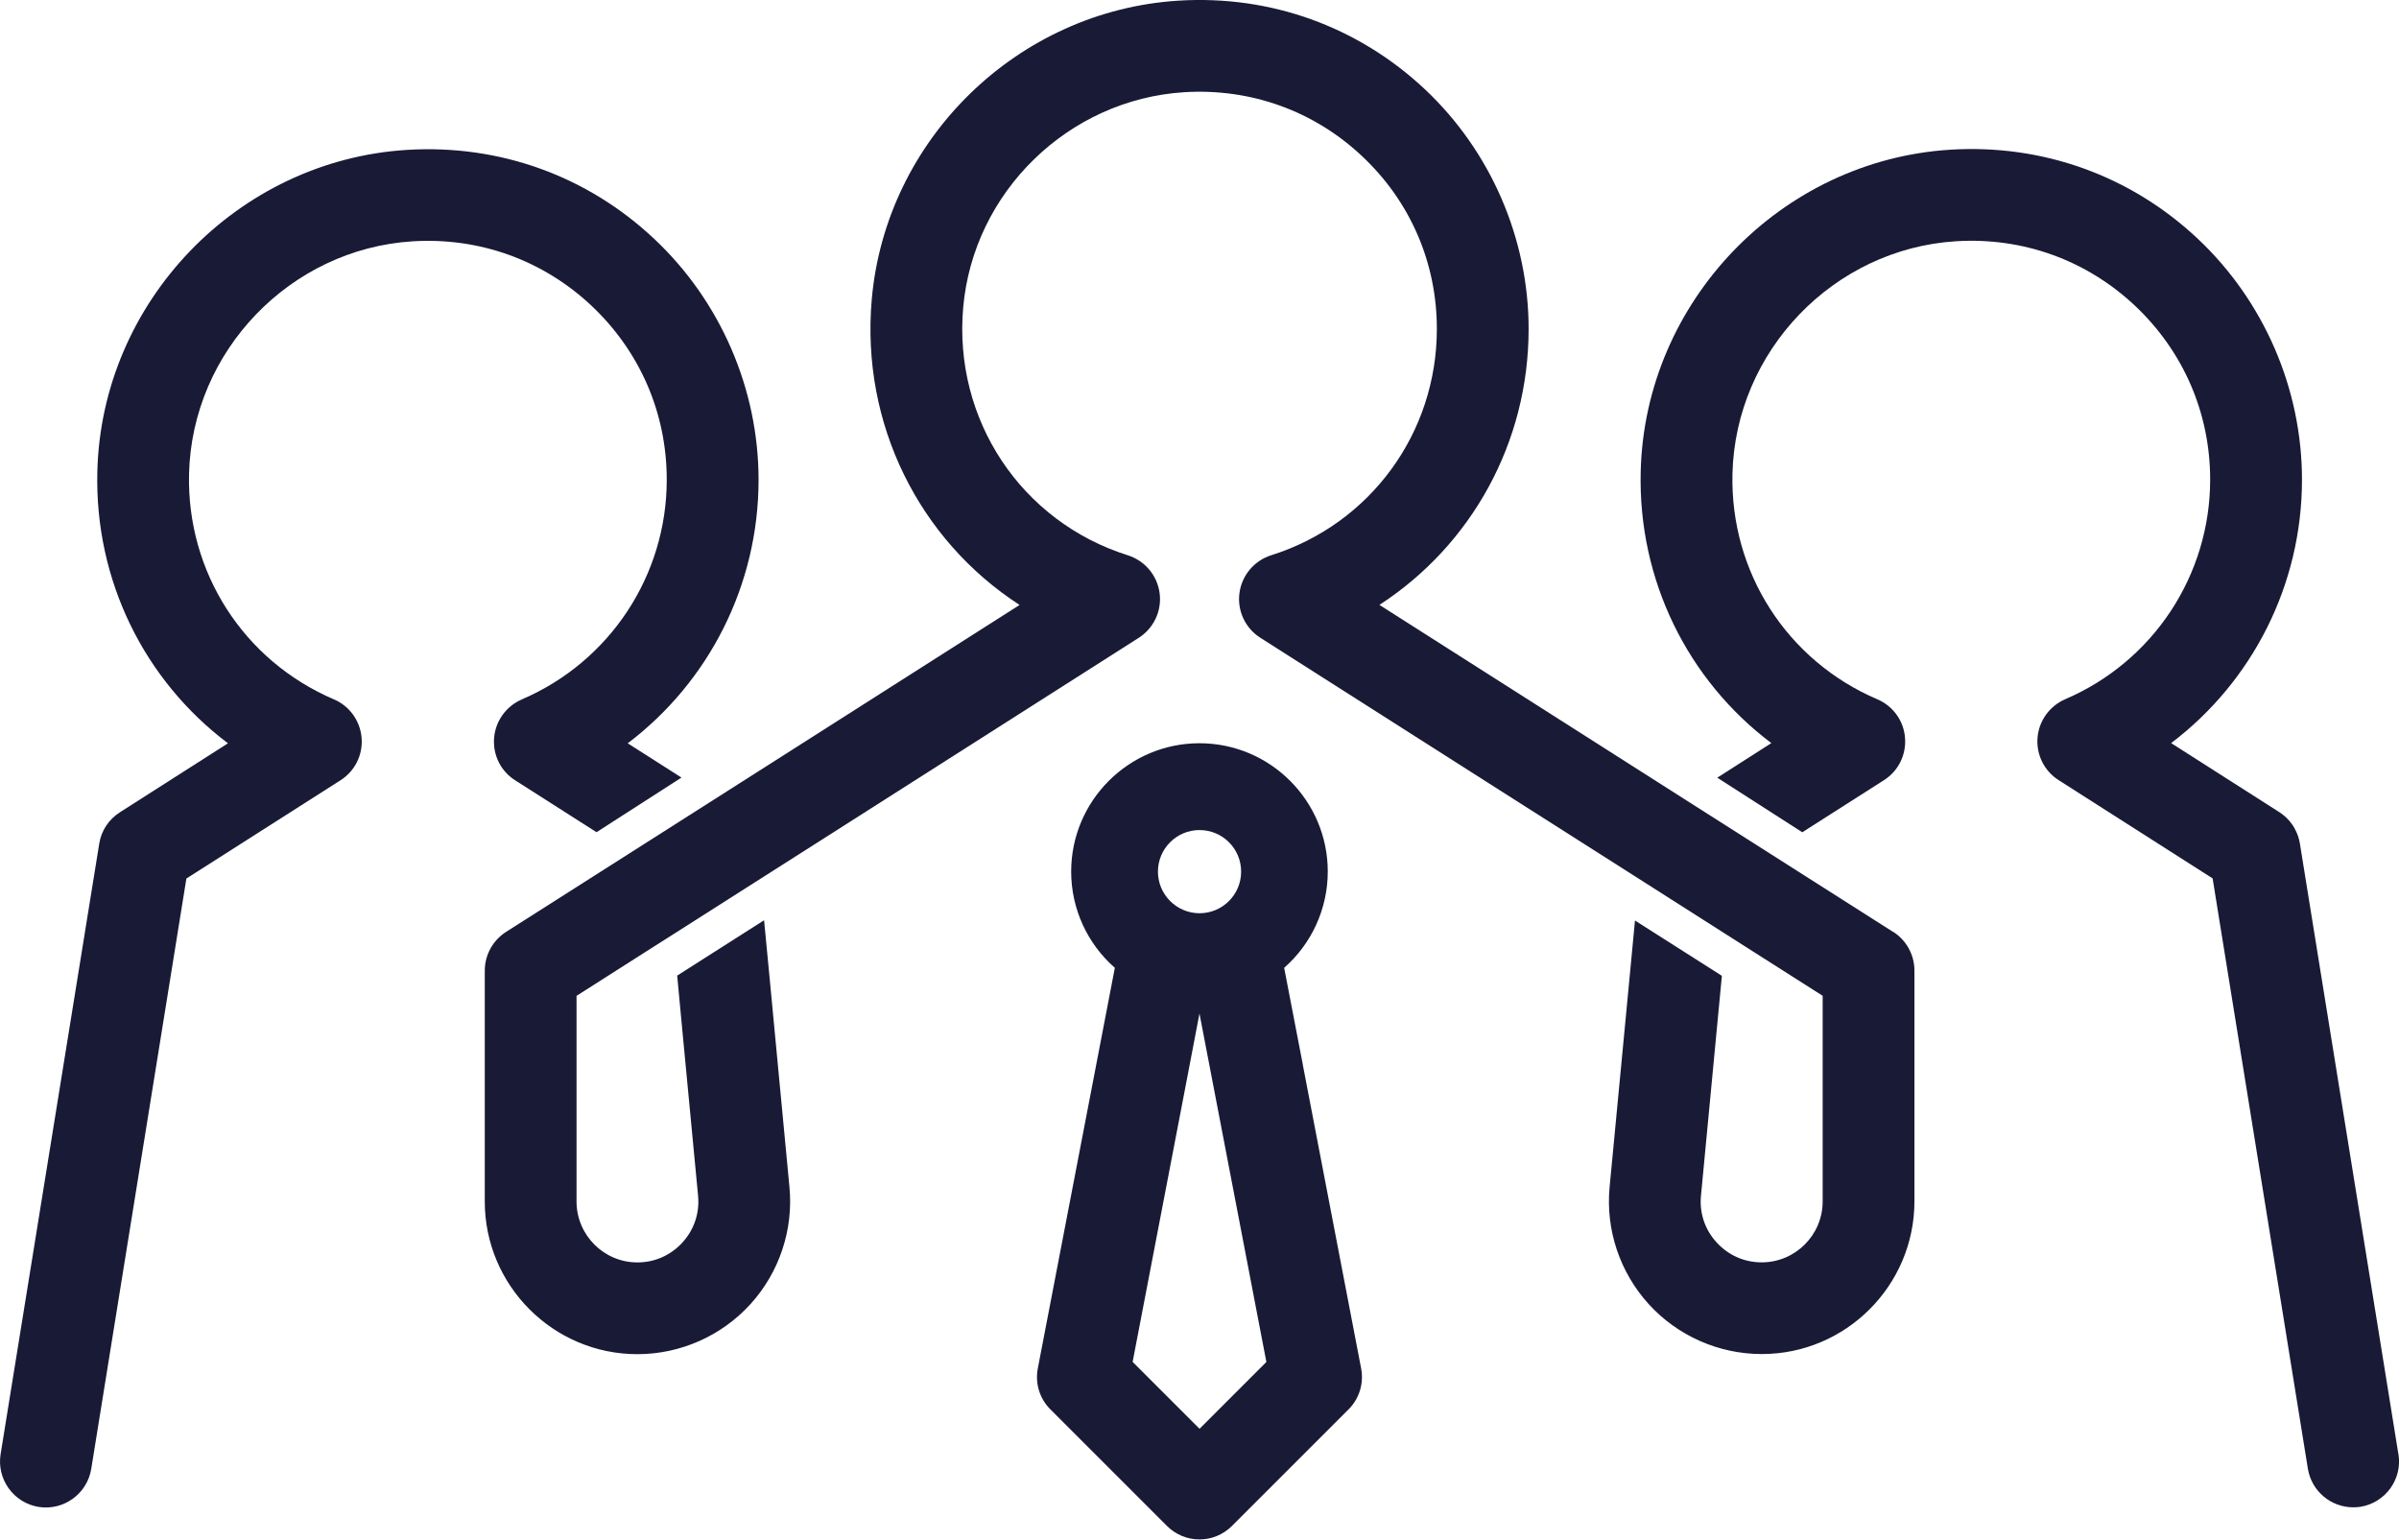 <?xml version="1.0" encoding="UTF-8"?>
<svg id="Camada_1" data-name="Camada 1" xmlns="http://www.w3.org/2000/svg" viewBox="0 0 369.67 237.26">
  <defs>
    <style>
      .cls-1 {
        fill: #191a36;
      }
    </style>
  </defs>
  <path class="cls-1" d="m291.72,143.62l-19.06-12.13-13.15-8.37-46.95-29.9c14.14-9.18,22.99-24.97,22.99-42.52,0-13.92-5.83-27.39-15.98-36.94C209.26,4.08,195.76-.78,181.61.1c-24.8,1.54-45.11,21.34-47.28,46.05-1.68,19.23,7.34,37.07,22.78,47.08l-42.61,27.14-4.32,2.75-13.15,8.37-5.36,3.41-13.7,8.72c-2.03,1.3-3.27,3.55-3.27,5.97v35.56c0,12.98,10.56,23.54,23.52,23.54,6.62,0,12.96-2.81,17.41-7.7,4.45-4.89,6.65-11.47,6.02-18.05l-3.03-31.94-.88-9.18-13.39,8.53.8,8.5,2.42,25.42c.25,2.67-.6,5.22-2.4,7.2-1.81,1.98-4.26,3.08-6.95,3.08-5.17,0-9.38-4.21-9.38-9.4v-31.68l10.53-6.71,4.38-2.78,13.39-8.53,8.69-5.53,49.65-31.63c2.31-1.48,3.57-4.16,3.21-6.88-.36-2.72-2.26-5-4.89-5.83-16.45-5.19-26.89-20.9-25.38-38.18,1.56-17.8,16.2-32.07,34.07-33.19,10.23-.63,19.96,2.86,27.39,9.85,7.45,6.99,11.53,16.45,11.53,26.63,0,16.06-10.26,30.07-25.53,34.88-2.62.83-4.53,3.11-4.89,5.83-.36,2.72.9,5.41,3.21,6.88l35.01,22.3,23.35,14.86,13.39,8.53,5.78,3.68,9.13,5.81v31.68c0,5.19-4.21,9.4-9.4,9.4-2.69,0-5.14-1.1-6.95-3.08-1.81-1.98-2.66-4.54-2.4-7.2l2.26-23.79.96-10.09-13.39-8.52-1.02,10.73-2.89,30.33c-.63,6.58,1.57,13.15,6.02,18.05,4.45,4.89,10.79,7.7,17.43,7.7,12.96,0,23.52-10.56,23.52-23.54v-35.56c0-2.42-1.24-4.67-3.27-5.97Z"/>
  <path class="cls-1" d="m102.74,73.94c0,14.75-8.77,28.03-22.34,33.85-2.4,1.04-4.05,3.32-4.26,5.92-.22,2.62,1.02,5.14,3.24,6.54l12.54,8,13.09-8.42-8.28-5.28c12.52-9.49,20.16-24.4,20.16-40.6,0-14-5.86-27.53-16.07-37.13-10.34-9.73-23.88-14.6-38.12-13.72-26.11,1.62-47.08,23.41-47.7,49.61-.41,16.72,7.23,32.12,20.13,41.84l-16.67,10.64c-1.7,1.08-2.86,2.84-3.17,4.84L.09,224.12c-.61,3.85,2.01,7.48,5.86,8.11,3.85.61,7.48-2.01,8.11-5.86l1.21-7.51,13.45-83.47,23.76-15.15c2.2-1.4,3.46-3.91,3.24-6.54-.22-2.61-1.85-4.89-4.26-5.92-13.94-5.96-22.69-19.61-22.33-34.76.46-18.92,15.59-34.65,34.44-35.83,10.29-.64,20.08,2.89,27.56,9.91,7.48,7.04,11.61,16.56,11.61,26.82Z"/>
  <path class="cls-1" d="m200.76,164.08l-2.88-14.93c4.21-3.69,6.72-9.08,6.72-14.83,0-10.9-8.86-19.78-19.77-19.78s-19.77,8.88-19.77,19.78c0,5.75,2.51,11.14,6.73,14.83l-2.66,13.84-9.21,47.89c-.44,2.31.28,4.68,1.95,6.33l17.96,17.96c1.38,1.38,3.19,2.07,5,2.07s3.61-.69,5-2.07l17.96-17.96c1.67-1.65,2.39-4.02,1.95-6.33l-8.99-46.81Zm-15.92-36.16c3.54,0,6.41,2.86,6.41,6.41s-2.88,6.41-6.41,6.41-6.41-2.88-6.41-6.41,2.86-6.41,6.41-6.41Zm0,92.27l-10.31-10.31,8.45-44.01,1.85-9.68,1.89,9.84,8.42,43.86-10.31,10.31Z"/>
  <path class="cls-1" d="m369.58,224.12l-15.18-94.11c-.13-.83-.41-1.63-.83-2.36v-.02c-.57-.99-1.37-1.84-2.34-2.47l-16.67-10.64c12.52-9.49,20.16-24.4,20.16-40.6,0-14-5.86-27.53-16.06-37.13-10.35-9.73-23.9-14.6-38.12-13.72-26.13,1.62-47.09,23.41-47.72,49.61-.41,16.72,7.24,32.12,20.13,41.84l-8.33,5.33,13.1,8.41,12.59-8.03c2.2-1.4,3.46-3.91,3.24-6.54-.2-2.61-1.85-4.89-4.26-5.92-13.94-5.96-22.69-19.61-22.33-34.76.46-18.92,15.59-34.65,34.44-35.83,10.29-.64,20.08,2.89,27.56,9.91,7.48,7.04,11.61,16.56,11.61,26.82,0,14.75-8.77,28.03-22.34,33.85-2.4,1.04-4.05,3.32-4.26,5.92-.22,2.62,1.04,5.14,3.24,6.54l23.74,15.15,12.62,78.22,2.06,12.76c.57,3.47,3.57,5.94,6.98,5.94.36,0,.75-.02,1.13-.08,3.85-.63,6.47-4.26,5.85-8.11Z"/>
</svg>
